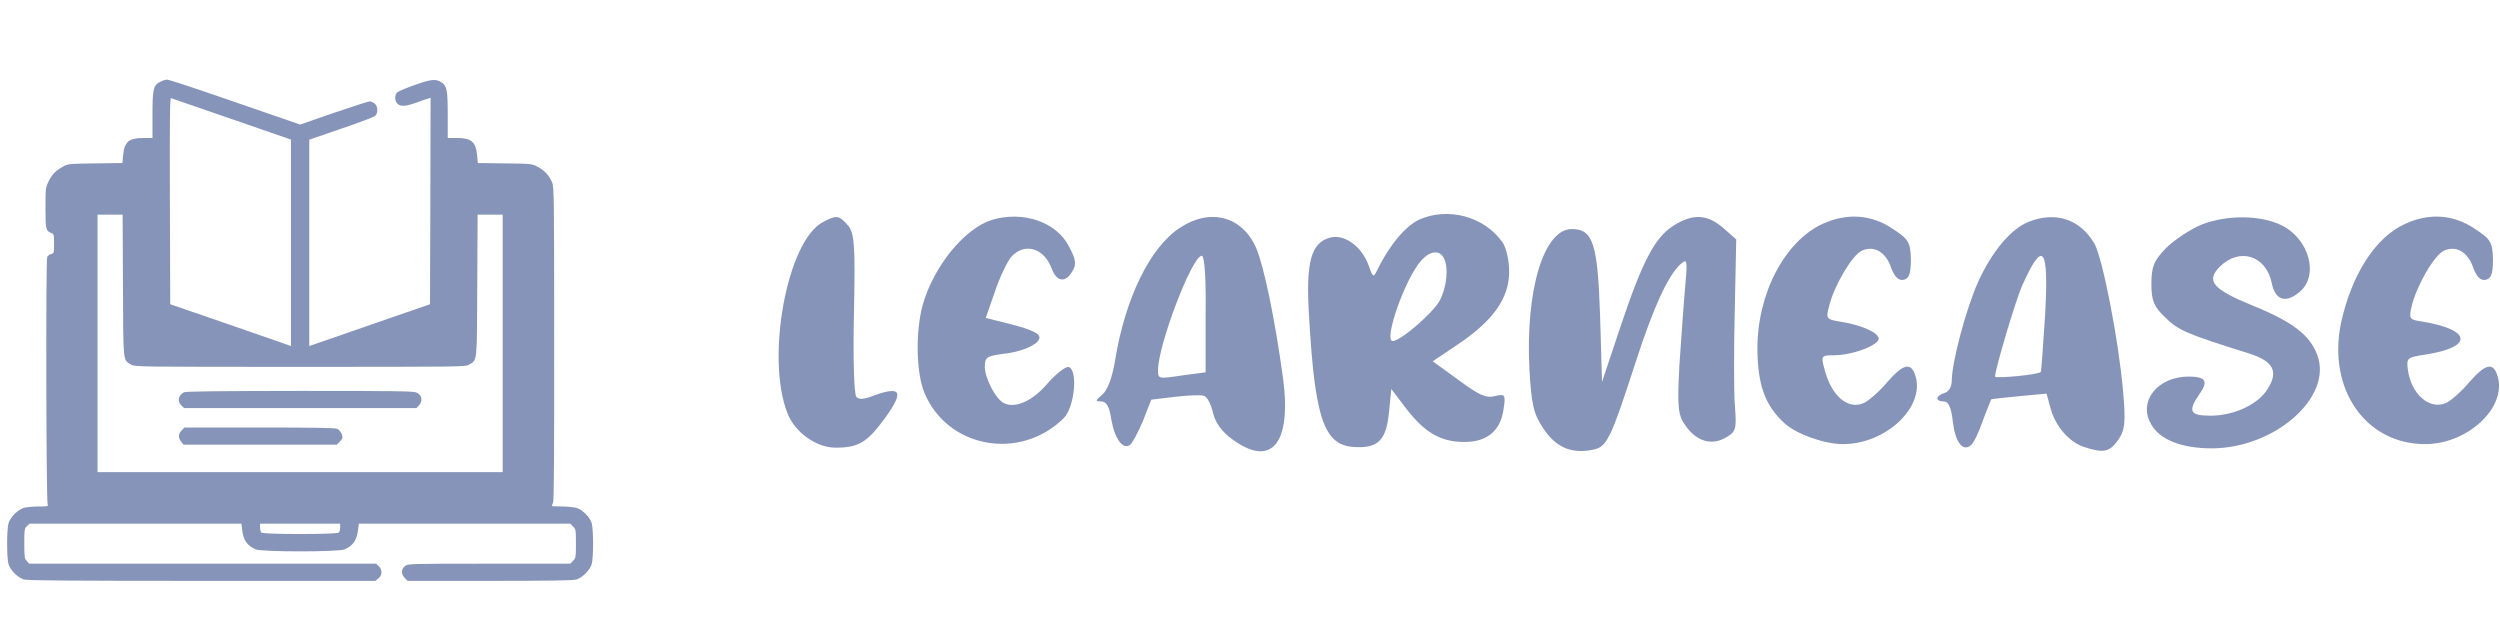 <svg width="256" height="64" viewBox="0 0 256 64" fill="none" xmlns="http://www.w3.org/2000/svg">
<path d="M145.278 22.511C143.849 23.203 142.175 25.241 140.943 27.825C140.647 28.443 140.549 28.334 140.155 27.206C139.465 25.241 137.642 23.93 136.214 24.331C134.243 24.84 133.702 26.842 134.046 32.374C134.638 42.82 135.573 45.549 138.578 45.768C141.091 45.95 141.928 45.113 142.224 42.31L142.47 39.835L144.047 41.91C145.918 44.312 147.544 45.258 149.958 45.258C152.224 45.258 153.603 44.166 153.948 42.019C154.195 40.381 154.145 40.308 153.061 40.563C152.175 40.782 151.485 40.49 149.367 38.925L146.707 36.996L149.416 35.177C152.914 32.811 154.539 30.518 154.539 27.825C154.539 26.696 154.244 25.35 153.85 24.804C151.978 22.147 148.234 21.164 145.278 22.511ZM147.84 26.405C148.382 27.424 148.135 29.462 147.396 30.846C146.608 32.156 143.406 34.922 142.618 34.922C141.633 34.922 143.899 28.48 145.524 26.696C146.411 25.677 147.396 25.568 147.84 26.405Z" fill="#8794BA"/>
<path d="M84.292 22.729C80.597 24.622 78.38 36.669 80.647 42.347C81.435 44.312 83.602 45.841 85.573 45.841C87.937 45.841 88.824 45.295 90.696 42.711C92.568 40.09 92.272 39.508 89.514 40.49C88.43 40.927 87.937 40.927 87.691 40.636C87.445 40.381 87.346 36.523 87.445 32.047C87.593 25.168 87.494 23.785 86.804 23.057C85.918 22.038 85.671 22.001 84.292 22.729Z" fill="#8794BA"/>
<path d="M101.583 22.511C98.775 23.384 95.622 27.242 94.489 31.21C93.75 33.867 93.799 38.088 94.637 40.163C96.952 45.877 104.44 47.26 108.923 42.82C110.056 41.691 110.401 37.834 109.415 37.579C109.12 37.506 108.135 38.27 107.248 39.289C105.721 41.073 103.997 41.837 102.814 41.291C101.977 40.891 100.844 38.743 100.844 37.542C100.844 36.596 101.041 36.45 102.765 36.232C105.08 35.977 106.952 34.958 106.312 34.267C106.066 33.976 104.785 33.502 103.405 33.175L100.942 32.556L101.878 29.863C102.371 28.371 103.159 26.769 103.553 26.296C104.933 24.804 106.903 25.386 107.691 27.497C108.184 28.844 109.071 28.989 109.76 27.861C110.253 27.097 110.204 26.624 109.465 25.241C108.184 22.729 104.785 21.565 101.583 22.511Z" fill="#8794BA"/>
<path d="M120.844 23.312C117.79 25.277 115.228 30.518 114.194 36.851C113.898 38.671 113.406 39.981 112.864 40.418C112.174 41 112.125 41.109 112.765 41.109C113.307 41.109 113.603 41.655 113.8 42.965C114.145 44.931 114.982 46.095 115.721 45.549C115.967 45.367 116.558 44.239 117.051 43.075L117.889 40.927L120.302 40.636C121.583 40.49 122.913 40.418 123.258 40.527C123.603 40.6 123.997 41.364 124.194 42.201C124.44 43.257 125.031 44.13 126.165 44.967C130.204 47.952 132.273 45.44 131.386 38.743C130.549 32.629 129.416 27.206 128.628 25.386C127.199 22.147 123.948 21.273 120.844 23.312ZM123.455 32.156V38.125L120.992 38.452C118.627 38.816 118.578 38.78 118.578 37.943C118.578 35.322 122.076 26.187 123.061 26.187C123.357 26.187 123.504 28.625 123.455 32.156Z" fill="#8794BA"/>
<path d="M171.387 23.093C169.466 24.294 168.185 26.733 165.919 33.502L164.047 39.108L163.85 32.374C163.604 24.877 163.111 23.457 160.943 23.457C158.086 23.457 156.214 29.681 156.608 37.688C156.805 41.437 157.052 42.419 158.037 43.875C159.318 45.804 160.894 46.496 163.062 46.059C164.54 45.804 164.884 45.113 167.545 36.924C169.318 31.464 170.796 28.225 172.077 27.061C172.766 26.442 172.816 26.587 172.569 29.281C172.422 30.882 172.175 34.485 171.978 37.288C171.732 41.801 171.83 42.529 172.619 43.62C173.752 45.222 175.328 45.659 176.757 44.785C177.791 44.203 177.84 43.875 177.643 41.437C177.545 39.945 177.545 35.541 177.643 31.61L177.791 24.513L176.461 23.348C174.835 21.929 173.357 21.856 171.387 23.093Z" fill="#8794BA"/>
<path d="M186.658 22.911C182.767 24.695 179.909 30.081 179.959 35.832C180.008 39.471 180.747 41.509 182.717 43.329C183.949 44.458 186.806 45.477 188.727 45.477C193.161 45.477 197.2 41.619 196.117 38.416C195.673 37.069 194.885 37.251 193.21 39.18C192.422 40.126 191.338 41.036 190.895 41.255C189.22 42.019 187.496 40.527 186.806 37.724C186.461 36.45 186.51 36.378 187.791 36.378C189.762 36.378 192.57 35.286 192.373 34.594C192.176 33.975 190.501 33.248 188.333 32.92C187.052 32.702 186.954 32.629 187.299 31.355C187.791 29.28 189.663 26.114 190.648 25.677C191.88 25.095 193.112 25.787 193.653 27.424C193.998 28.334 194.392 28.735 194.885 28.662C195.476 28.553 195.673 28.079 195.673 26.587C195.624 24.804 195.476 24.513 193.801 23.421C191.634 21.965 189.171 21.783 186.658 22.911Z" fill="#8794BA"/>
<path d="M207.693 22.729C205.92 23.457 203.998 25.714 202.57 28.844C201.338 31.574 199.86 37.106 199.86 38.998C199.86 39.581 199.565 40.127 199.121 40.236C198.185 40.527 198.136 41.109 199.072 41.109C199.515 41.109 199.811 41.728 199.959 43.111C200.205 45.222 200.944 46.277 201.782 45.622C202.077 45.44 202.619 44.312 203.013 43.147C203.456 41.983 203.851 40.964 203.9 40.891C203.998 40.855 205.279 40.709 206.806 40.563L209.565 40.309L209.959 41.728C210.402 43.548 211.831 45.258 213.407 45.768C215.378 46.423 216.018 46.314 216.905 45.04C217.595 44.057 217.693 43.22 217.398 40.017C216.954 34.886 215.329 26.551 214.491 24.986C213.013 22.438 210.501 21.601 207.693 22.729ZM209.417 32.301C209.22 35.431 209.023 38.052 208.974 38.088C208.727 38.38 204.294 38.78 204.294 38.562C204.294 37.834 206.363 30.882 207.053 29.281C209.22 24.44 209.811 25.241 209.417 32.301Z" fill="#8794BA"/>
<path d="M225.477 22.984C224.245 23.494 222.619 24.585 221.782 25.423C220.55 26.696 220.304 27.315 220.304 29.062C220.304 30.809 220.55 31.392 221.733 32.52C223.063 33.83 223.9 34.194 230.304 36.196C232.817 36.996 233.358 38.052 232.176 39.872C231.191 41.437 228.728 42.565 226.363 42.565C224.245 42.565 223.999 42.128 225.23 40.345C226.166 39.035 225.871 38.561 224.097 38.561C220.944 38.561 218.925 41.109 220.255 43.402C221.141 45.04 223.408 45.913 226.511 45.913C232.964 45.877 238.876 40.672 237.299 36.378C236.56 34.34 234.787 32.956 230.649 31.282C226.56 29.608 225.871 28.771 227.299 27.315C229.319 25.313 232.028 26.151 232.62 28.953C232.964 30.736 234.048 31.1 235.477 29.899C237.496 28.225 236.462 24.44 233.605 23.057C231.437 22.001 228.038 22.001 225.477 22.984Z" fill="#8794BA"/>
<path d="M246.314 22.911C243.26 24.258 240.797 28.116 239.713 33.102C238.334 39.835 242.226 45.477 248.334 45.477C252.768 45.477 256.807 41.619 255.723 38.416C255.28 37.069 254.492 37.251 252.817 39.18C252.029 40.126 250.945 41.036 250.502 41.255C248.777 42.019 246.906 40.381 246.561 37.834C246.413 36.632 246.511 36.596 248.383 36.305C253.31 35.541 253.113 33.757 247.989 32.92C246.708 32.738 246.659 32.629 246.955 31.355C247.447 29.28 249.27 26.114 250.255 25.677C251.487 25.095 252.718 25.787 253.26 27.424C253.605 28.334 253.999 28.735 254.492 28.662C255.083 28.553 255.28 28.079 255.28 26.587C255.231 24.804 255.083 24.513 253.408 23.421C251.241 21.965 248.777 21.783 246.314 22.911Z" fill="#8794BA"/>
<g clip-path="url(#clip0_13_600)">
<path d="M16.435 8.363C15.696 8.726 15.614 9.066 15.614 11.75V14.129H14.665C13.188 14.129 12.731 14.527 12.602 15.933L12.532 16.695L9.767 16.73C7.177 16.765 6.966 16.777 6.521 17.023C5.735 17.445 5.337 17.843 4.985 18.558C4.669 19.215 4.657 19.273 4.657 21.289C4.657 23.492 4.692 23.644 5.267 23.867C5.513 23.961 5.536 24.031 5.536 24.957C5.536 25.906 5.524 25.941 5.243 26.011C5.091 26.047 4.903 26.187 4.833 26.316C4.681 26.597 4.728 51.347 4.88 51.652C4.962 51.84 4.892 51.863 3.954 51.863C3.392 51.863 2.712 51.933 2.442 52.004C1.821 52.191 1.06 52.953 0.872 53.574C0.685 54.207 0.685 57.136 0.872 57.769C1.06 58.39 1.821 59.152 2.442 59.34C2.817 59.445 6.978 59.48 20.677 59.48H38.431L38.747 59.234C39.145 58.918 39.169 58.332 38.782 57.98L38.513 57.722H20.759H2.993L2.747 57.453C2.513 57.207 2.489 57.054 2.489 55.66C2.489 54.218 2.501 54.113 2.759 53.879L3.028 53.621H13.88H24.72L24.802 54.277C24.919 55.32 25.329 55.894 26.185 56.257C26.829 56.527 34.634 56.527 35.278 56.257C36.134 55.894 36.544 55.32 36.661 54.277L36.743 53.621H47.571H58.399L58.681 53.914C58.962 54.183 58.974 54.265 58.974 55.672C58.974 57.078 58.962 57.16 58.681 57.429L58.399 57.722H50.091C41.864 57.722 41.77 57.722 41.466 57.968C41.067 58.285 41.056 58.8 41.454 59.187L41.735 59.48H50.138C56.442 59.48 58.657 59.445 59.02 59.34C59.642 59.152 60.403 58.39 60.591 57.769C60.778 57.136 60.778 54.207 60.591 53.574C60.403 52.953 59.642 52.191 59.02 52.004C58.751 51.933 58.083 51.863 57.52 51.863C56.97 51.863 56.513 51.84 56.513 51.816C56.513 51.781 56.571 51.617 56.642 51.429C56.724 51.207 56.759 46.097 56.747 35.117C56.747 19.941 56.735 19.109 56.524 18.652C56.22 17.949 55.739 17.445 55.06 17.082C54.462 16.765 54.438 16.765 51.696 16.73L48.931 16.695L48.86 15.933C48.731 14.527 48.274 14.129 46.798 14.129H45.849V11.785C45.849 9.23 45.767 8.808 45.227 8.445C44.63 8.058 44.208 8.093 42.497 8.691C41.606 9.007 40.786 9.347 40.669 9.464C40.388 9.746 40.399 10.32 40.692 10.613C41.02 10.941 41.524 10.906 42.638 10.507C43.142 10.32 43.681 10.132 43.833 10.097L44.091 10.015L44.067 20.586L44.032 31.156L39.989 32.55C37.763 33.324 34.985 34.285 33.813 34.695L31.669 35.433V24.875V14.304L34.903 13.191C36.696 12.582 38.255 11.996 38.384 11.89C38.735 11.609 38.724 10.894 38.36 10.601C38.208 10.472 37.985 10.379 37.856 10.379C37.727 10.379 36.075 10.918 34.177 11.562L30.731 12.757L29.36 12.277C28.599 12.019 25.599 10.988 22.692 9.98C19.786 8.972 17.278 8.152 17.126 8.152C16.974 8.152 16.657 8.246 16.435 8.363ZM23.735 12.195L29.794 14.293V24.863V35.433L28.833 35.093C28.294 34.906 25.517 33.945 22.645 32.949L17.431 31.156L17.395 20.574C17.372 12.136 17.395 10.015 17.513 10.05C17.595 10.086 20.395 11.046 23.735 12.195ZM12.591 29.222C12.626 37.273 12.579 36.828 13.423 37.332C13.786 37.566 14.149 37.566 30.731 37.566C47.313 37.566 47.677 37.566 48.04 37.332C48.884 36.828 48.837 37.273 48.872 29.222L48.907 21.98H50.185H51.474V35.164V48.347H30.731H9.989V35.164V21.98H11.278H12.556L12.591 29.222ZM34.833 54.007C34.833 54.218 34.774 54.453 34.692 54.535C34.493 54.734 26.97 54.734 26.77 54.535C26.689 54.453 26.63 54.218 26.63 54.007V53.621H30.731H34.833V54.007Z" fill="#8794BA"/>
<path d="M18.837 40.168C18.251 40.484 18.134 41.105 18.579 41.527L18.849 41.785H30.743H42.649L42.895 41.515C43.317 41.07 43.224 40.484 42.673 40.203C42.392 40.05 40.692 40.027 30.708 40.027C22.517 40.039 19.001 40.074 18.837 40.168Z" fill="#8794BA"/>
<path d="M18.602 44.07C18.251 44.422 18.227 44.82 18.556 45.23L18.79 45.535H26.642H34.493L34.774 45.242C34.938 45.09 35.067 44.879 35.067 44.785C35.067 44.457 34.809 44.035 34.517 43.906C34.317 43.812 31.938 43.777 26.559 43.777H18.884L18.602 44.07Z" fill="#8794BA"/>
</g>
<defs>
<clipPath id="clip0_13_600">
<rect width="60" height="60" fill="white" transform="translate(0.731 3.816)"/>
</clipPath>
</defs>
</svg>
